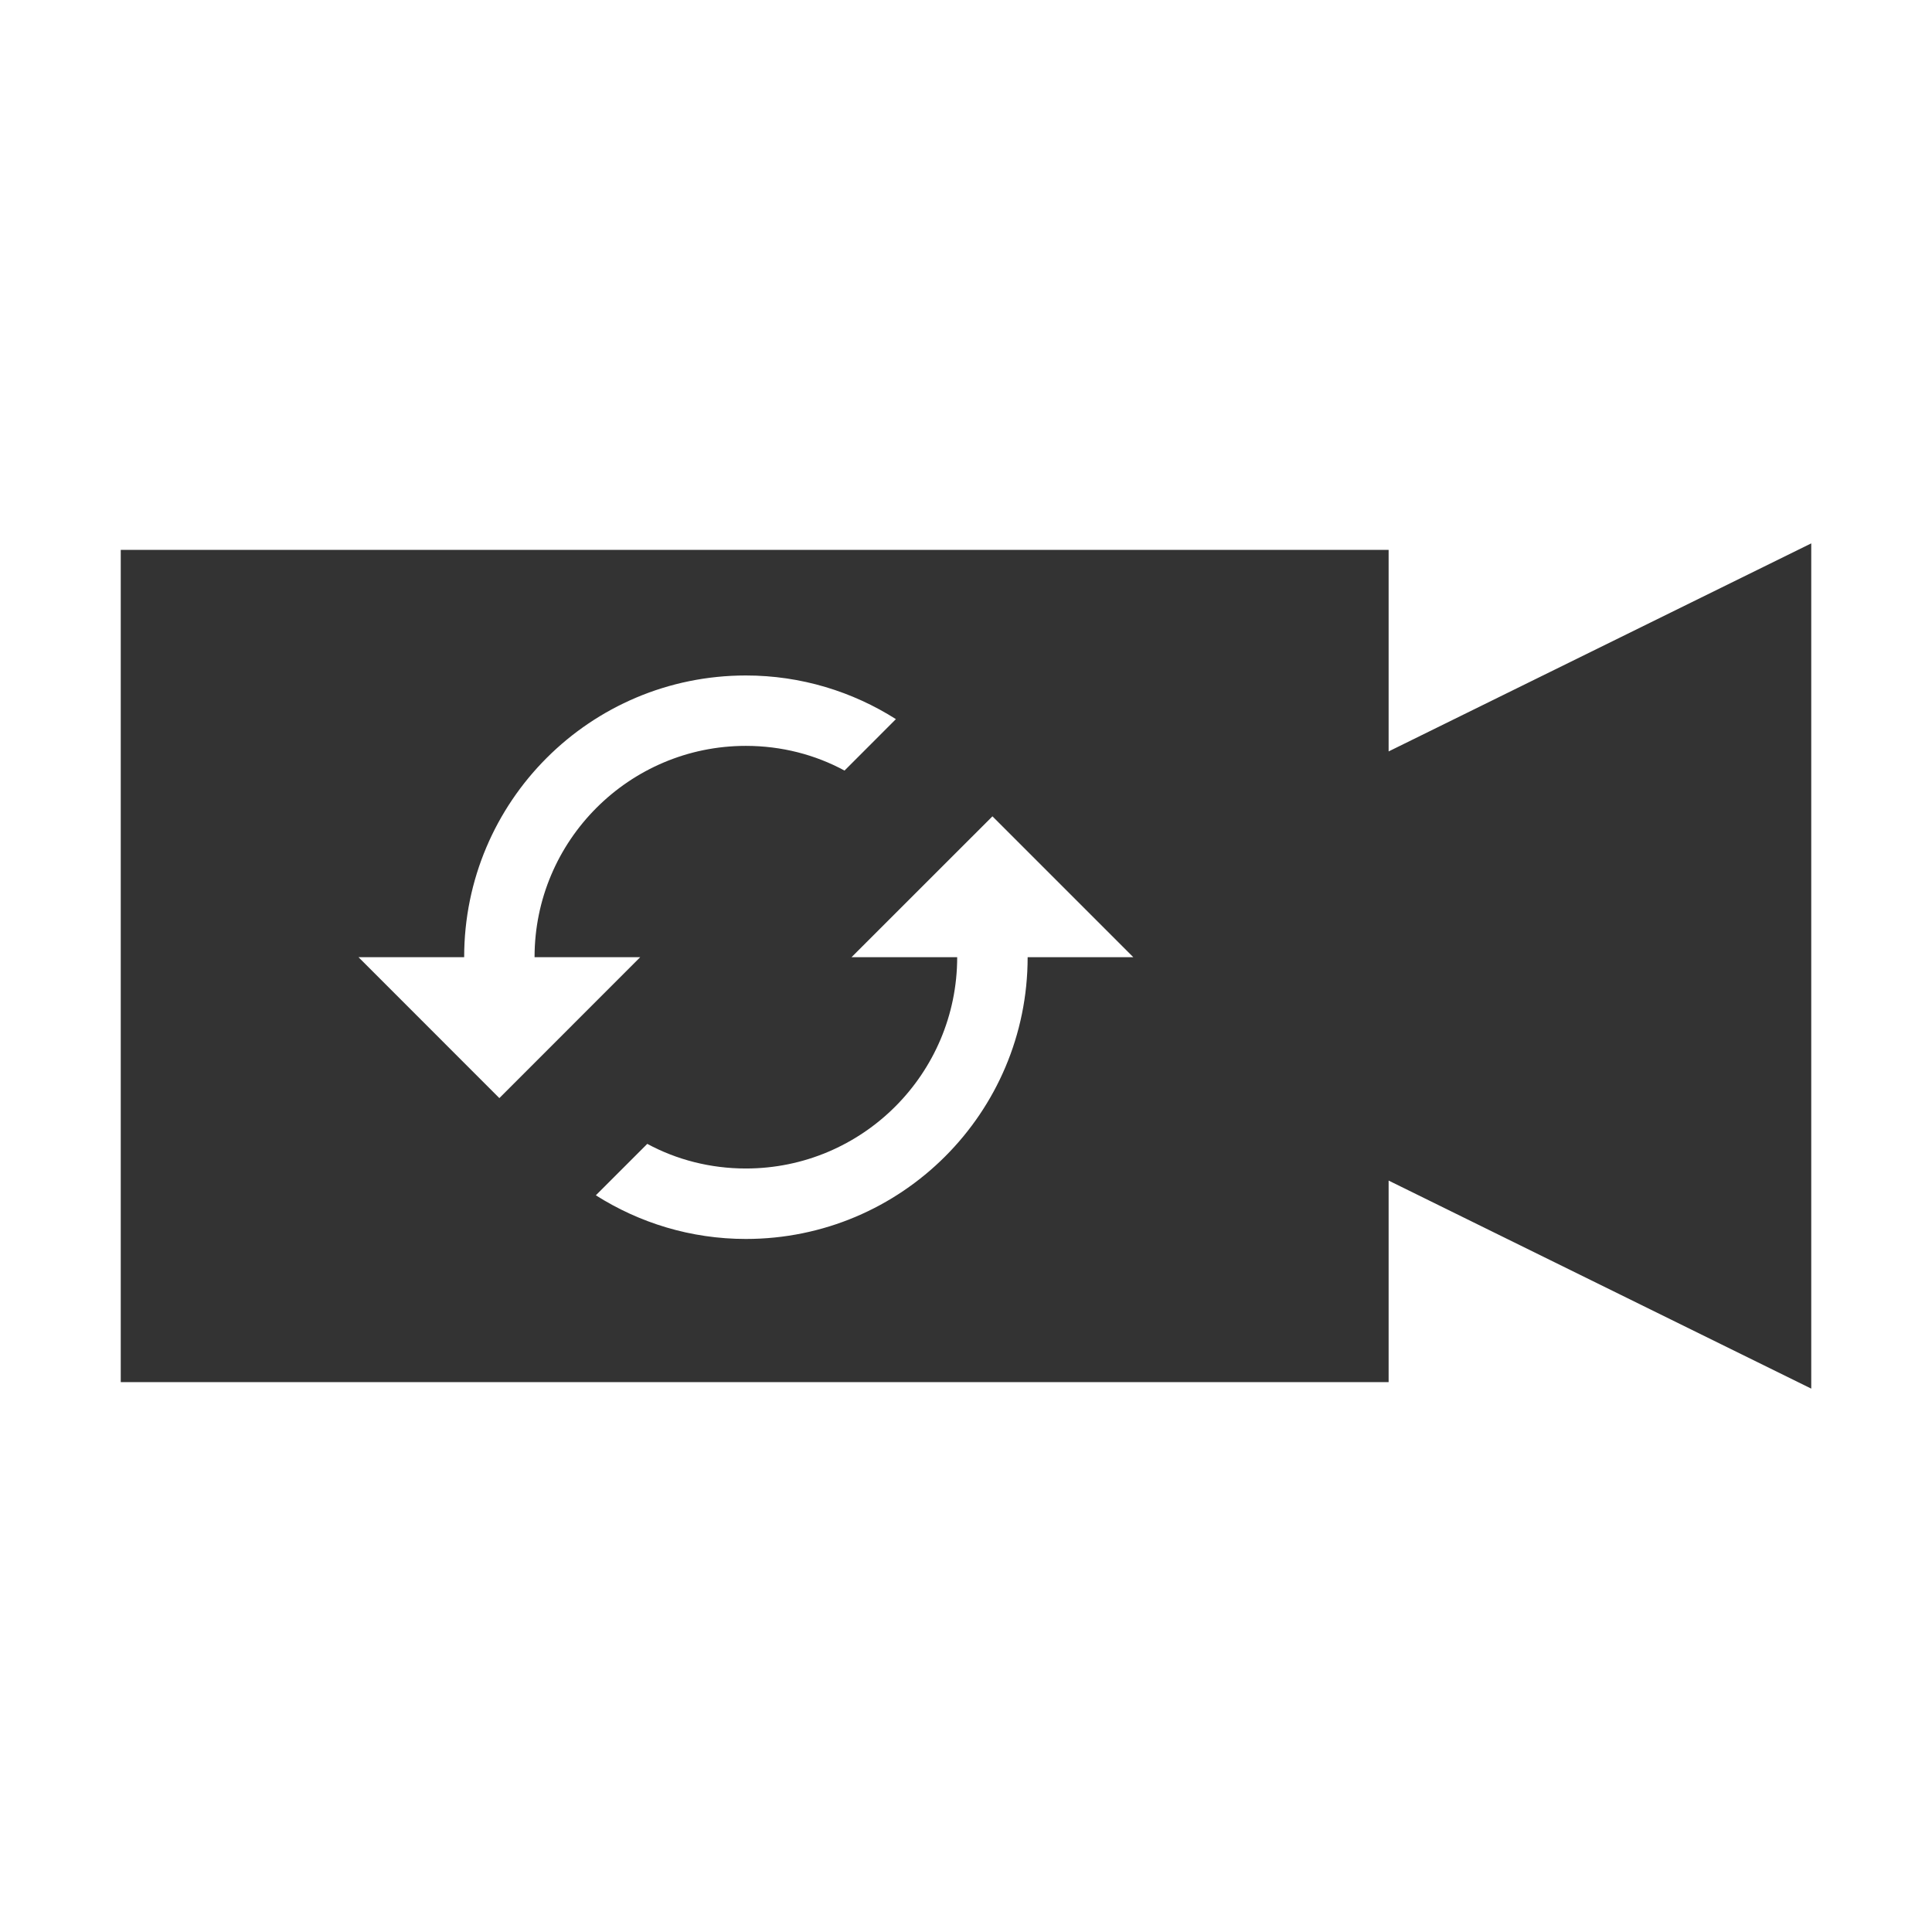 <svg width="32" height="32" viewBox="0 0 32 32" fill="none" xmlns="http://www.w3.org/2000/svg">
<path fill-rule="evenodd" clip-rule="evenodd" d="M30 23L23 19.554V22.892H2V9.108H23V12.446L30 9V23ZM14.104 15.854L16.438 13.521L18.771 15.854H17.021C17.021 18.433 14.932 20.521 12.354 20.521C11.438 20.521 10.587 20.253 9.869 19.798L10.721 18.946C11.205 19.208 11.765 19.354 12.354 19.354C14.285 19.354 15.854 17.785 15.854 15.854H14.104ZM12.354 12.354C10.423 12.354 8.854 13.923 8.854 15.854H10.604L8.271 18.188L5.938 15.854H7.688C7.688 13.276 9.776 11.188 12.354 11.188C13.27 11.188 14.122 11.456 14.839 11.911L13.988 12.763C13.503 12.5 12.943 12.354 12.354 12.354Z" fill="#333333"/>
</svg>
